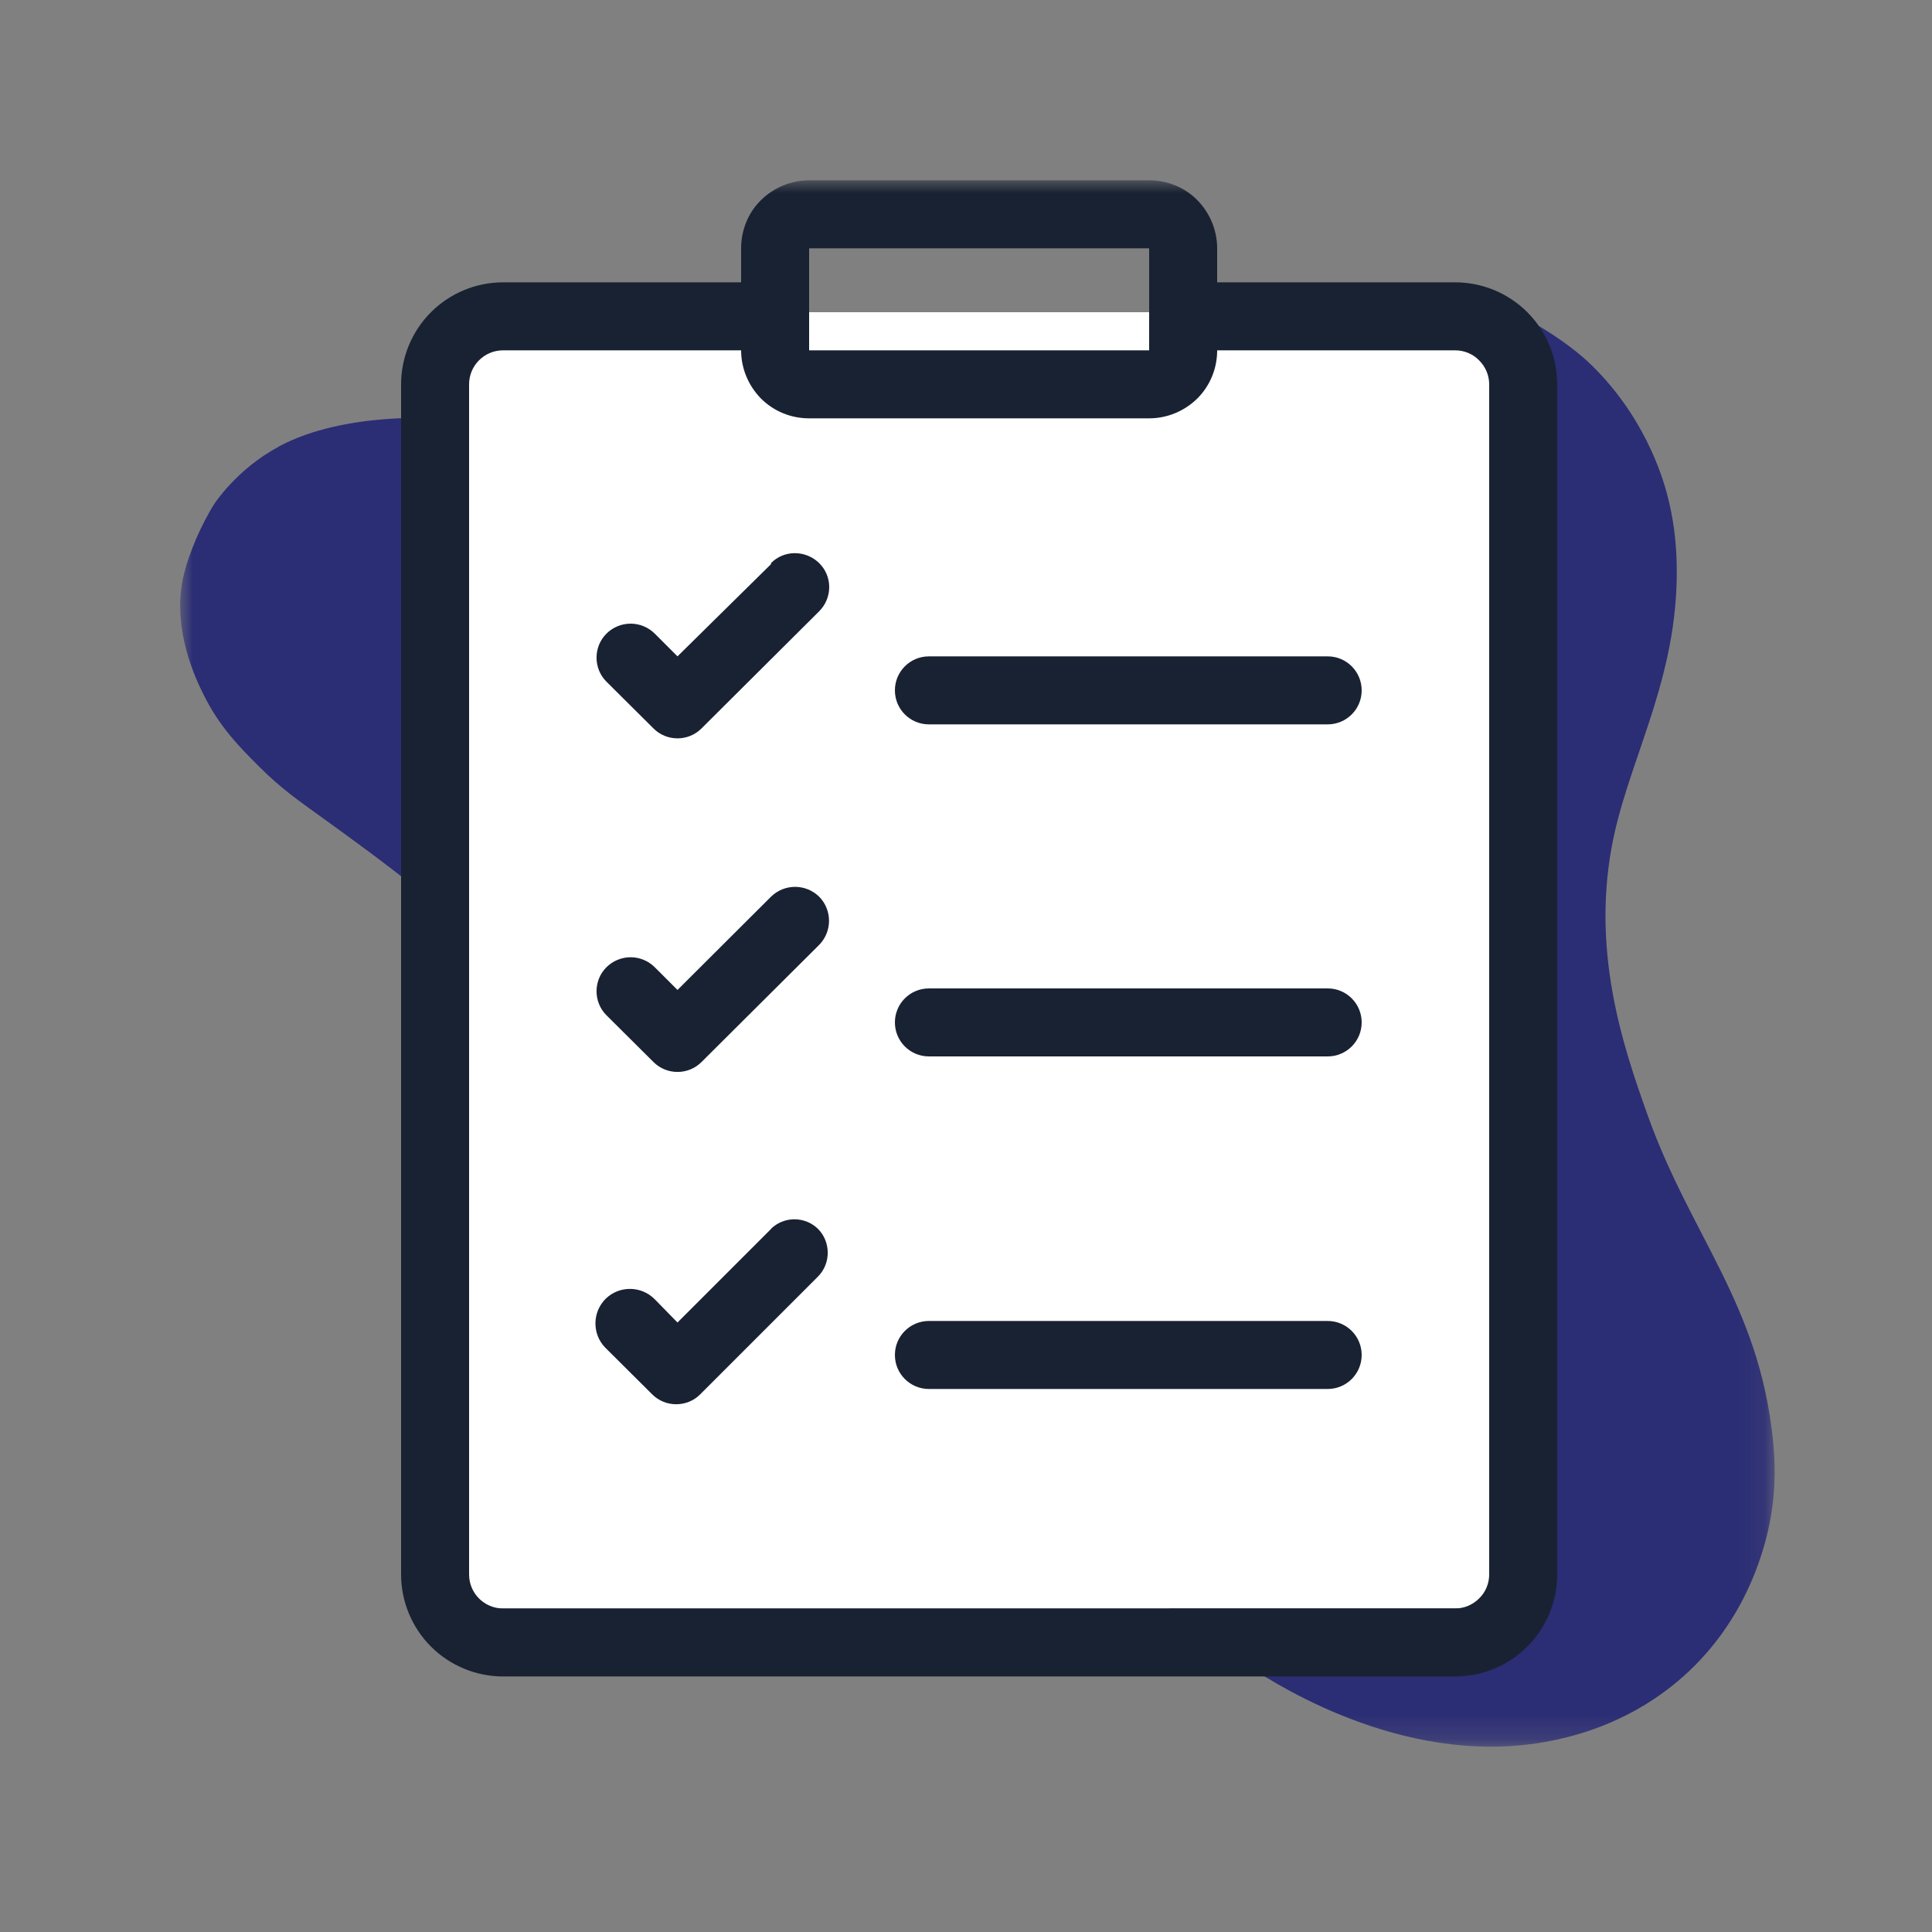 <svg width="75" height="75" viewBox="0 0 75 75" fill="none" xmlns="http://www.w3.org/2000/svg">
<rect x="0" y="0" width="75" height="75" fill="#808080" stroke="none"/>
<mask id="mask0_209_104" style="mask-type:luminance" maskUnits="userSpaceOnUse" x="7" y="7" width="62" height="61">
<path d="M68.9 7H7V67.8H68.9V7Z" fill="white"/>
</mask>
<g mask="url(#mask0_209_104)">
<path d="M10.83 17.33C13.42 15.94 17.19 16.25 17.19 16.25C17.19 16.25 25.22 17.01 34.58 15.65C36.46 15.38 38.93 15.02 42.09 14.08C43.45 13.68 44.26 13.36 45.67 12.92C46.48 12.66 47.18 12.46 47.46 12.38C49.45 11.8 51.96 11.07 54.08 11.05C58.34 11.01 61.4 13.82 61.61 14.01C63.79 16.04 64.53 18.46 64.73 19.24C64.97 20.16 65.05 20.96 65.08 21.62C65.26 26.02 63.38 29.14 62.66 32.41C61.7 36.8 63.01 40.62 63.95 43.26C65.62 47.96 68.27 50.6 68.82 55.85C68.9 56.62 68.96 57.68 68.73 58.95C68.57 59.84 67.93 62.8 65.31 65.11C63.38 66.81 61.33 67.33 60.49 67.52C54.85 68.79 49.66 65.45 48.54 64.73C46.92 63.69 46.49 63.04 44.14 61.69C43.28 61.19 41.53 60.2 39.18 59.37C34.22 57.62 32.23 58.46 29.05 56.41C28.64 56.15 27.71 55.43 26.78 54.27C22.94 49.48 25.48 44.56 21.29 39.34C20.97 38.94 20.68 38.65 20.11 38.05C17.55 35.4 14.87 33.45 12.66 31.85C11.59 31.08 10.93 30.63 10.05 29.75C9.31 29.01 8.52 28.22 7.9 26.96C7.63 26.42 6.68 24.48 7.1 22.47C7.24 21.8 7.6 20.81 8.14 19.86C8.21 19.73 8.28 19.63 8.32 19.56C8.32 19.56 9.19 18.21 10.82 17.34L10.83 17.33Z" fill="#2B2D75"/>
<path d="M57.81 12.12H16.73V62.44H57.81V12.12Z" fill="white"/>
<path d="M56.49 10.96H47.25V9.64C47.25 8.94 46.97 8.27 46.48 7.77C45.99 7.27 45.31 7 44.61 7H31.41C30.71 7 30.04 7.28 29.54 7.77C29.04 8.26 28.77 8.94 28.77 9.64V10.96H19.53C18.48 10.96 17.47 11.38 16.73 12.12C15.99 12.86 15.57 13.87 15.57 14.92V61.12C15.57 62.17 15.99 63.18 16.73 63.92C17.47 64.66 18.48 65.08 19.53 65.08H56.49C57.54 65.08 58.55 64.66 59.29 63.92C60.03 63.18 60.45 62.17 60.45 61.12V14.92C60.45 13.87 60.03 12.86 59.29 12.12C58.55 11.38 57.54 10.96 56.49 10.96ZM31.41 12.28V9.64H44.61V13.6H31.41V12.28ZM57.81 61.12C57.81 61.47 57.67 61.81 57.42 62.05C57.17 62.3 56.84 62.44 56.49 62.44H19.53C18.8 62.44 18.21 61.85 18.21 61.12V14.92C18.21 14.19 18.8 13.6 19.53 13.6H28.77C28.77 14.3 29.05 14.97 29.54 15.47C30.04 15.97 30.71 16.24 31.41 16.24H44.61C45.31 16.24 45.98 15.96 46.48 15.47C46.98 14.97 47.25 14.3 47.25 13.6H56.49C56.84 13.6 57.18 13.74 57.42 13.99C57.67 14.24 57.81 14.57 57.81 14.92V61.12Z" fill="#192232"/>
<path d="M51.54 25.48H36.06C35.33 25.48 34.74 26.07 34.74 26.8C34.74 27.53 35.33 28.12 36.06 28.12H51.54C52.27 28.12 52.86 27.53 52.86 26.8C52.86 26.07 52.27 25.48 51.54 25.48Z" fill="#192232"/>
<path d="M29.93 21.9L26.3 25.48L25.42 24.6C25.17 24.35 24.83 24.21 24.48 24.21C24.13 24.21 23.79 24.35 23.54 24.6C23.03 25.11 23.03 25.95 23.54 26.46L25.37 28.28C25.88 28.79 26.72 28.79 27.23 28.28L31.8 23.73C32.32 23.21 32.32 22.37 31.8 21.86C31.28 21.35 30.44 21.34 29.93 21.86V21.91V21.9Z" fill="#192232"/>
<path d="M51.54 38.37H36.06C35.33 38.37 34.74 38.96 34.74 39.69C34.74 40.42 35.33 41.01 36.06 41.01H51.54C52.27 41.01 52.86 40.42 52.86 39.69C52.86 38.96 52.27 38.37 51.54 38.37Z" fill="#192232"/>
<path d="M29.93 34.81L26.3 38.43L25.42 37.55C25.17 37.3 24.83 37.16 24.48 37.16C24.13 37.16 23.79 37.3 23.54 37.55C23.03 38.06 23.03 38.9 23.54 39.41L25.37 41.23C25.88 41.74 26.72 41.74 27.23 41.23L31.8 36.68C32.31 36.16 32.31 35.33 31.8 34.81C31.28 34.3 30.45 34.3 29.93 34.81Z" fill="#192232"/>
<path d="M51.54 51.28H36.06C35.33 51.28 34.74 51.87 34.74 52.6C34.74 53.33 35.33 53.92 36.06 53.92H51.54C52.27 53.92 52.86 53.33 52.86 52.6C52.86 51.87 52.27 51.28 51.54 51.28Z" fill="#192232"/>
<path d="M29.93 47.71L26.3 51.34L25.42 50.44C24.9 49.91 24.05 49.9 23.52 50.41C22.99 50.93 22.98 51.78 23.49 52.31L25.32 54.13C25.83 54.64 26.67 54.64 27.18 54.13L31.75 49.56C32.26 49.05 32.26 48.21 31.75 47.7C31.24 47.21 30.44 47.21 29.93 47.7V47.71Z" fill="#192232"/>
</g>
</svg>
